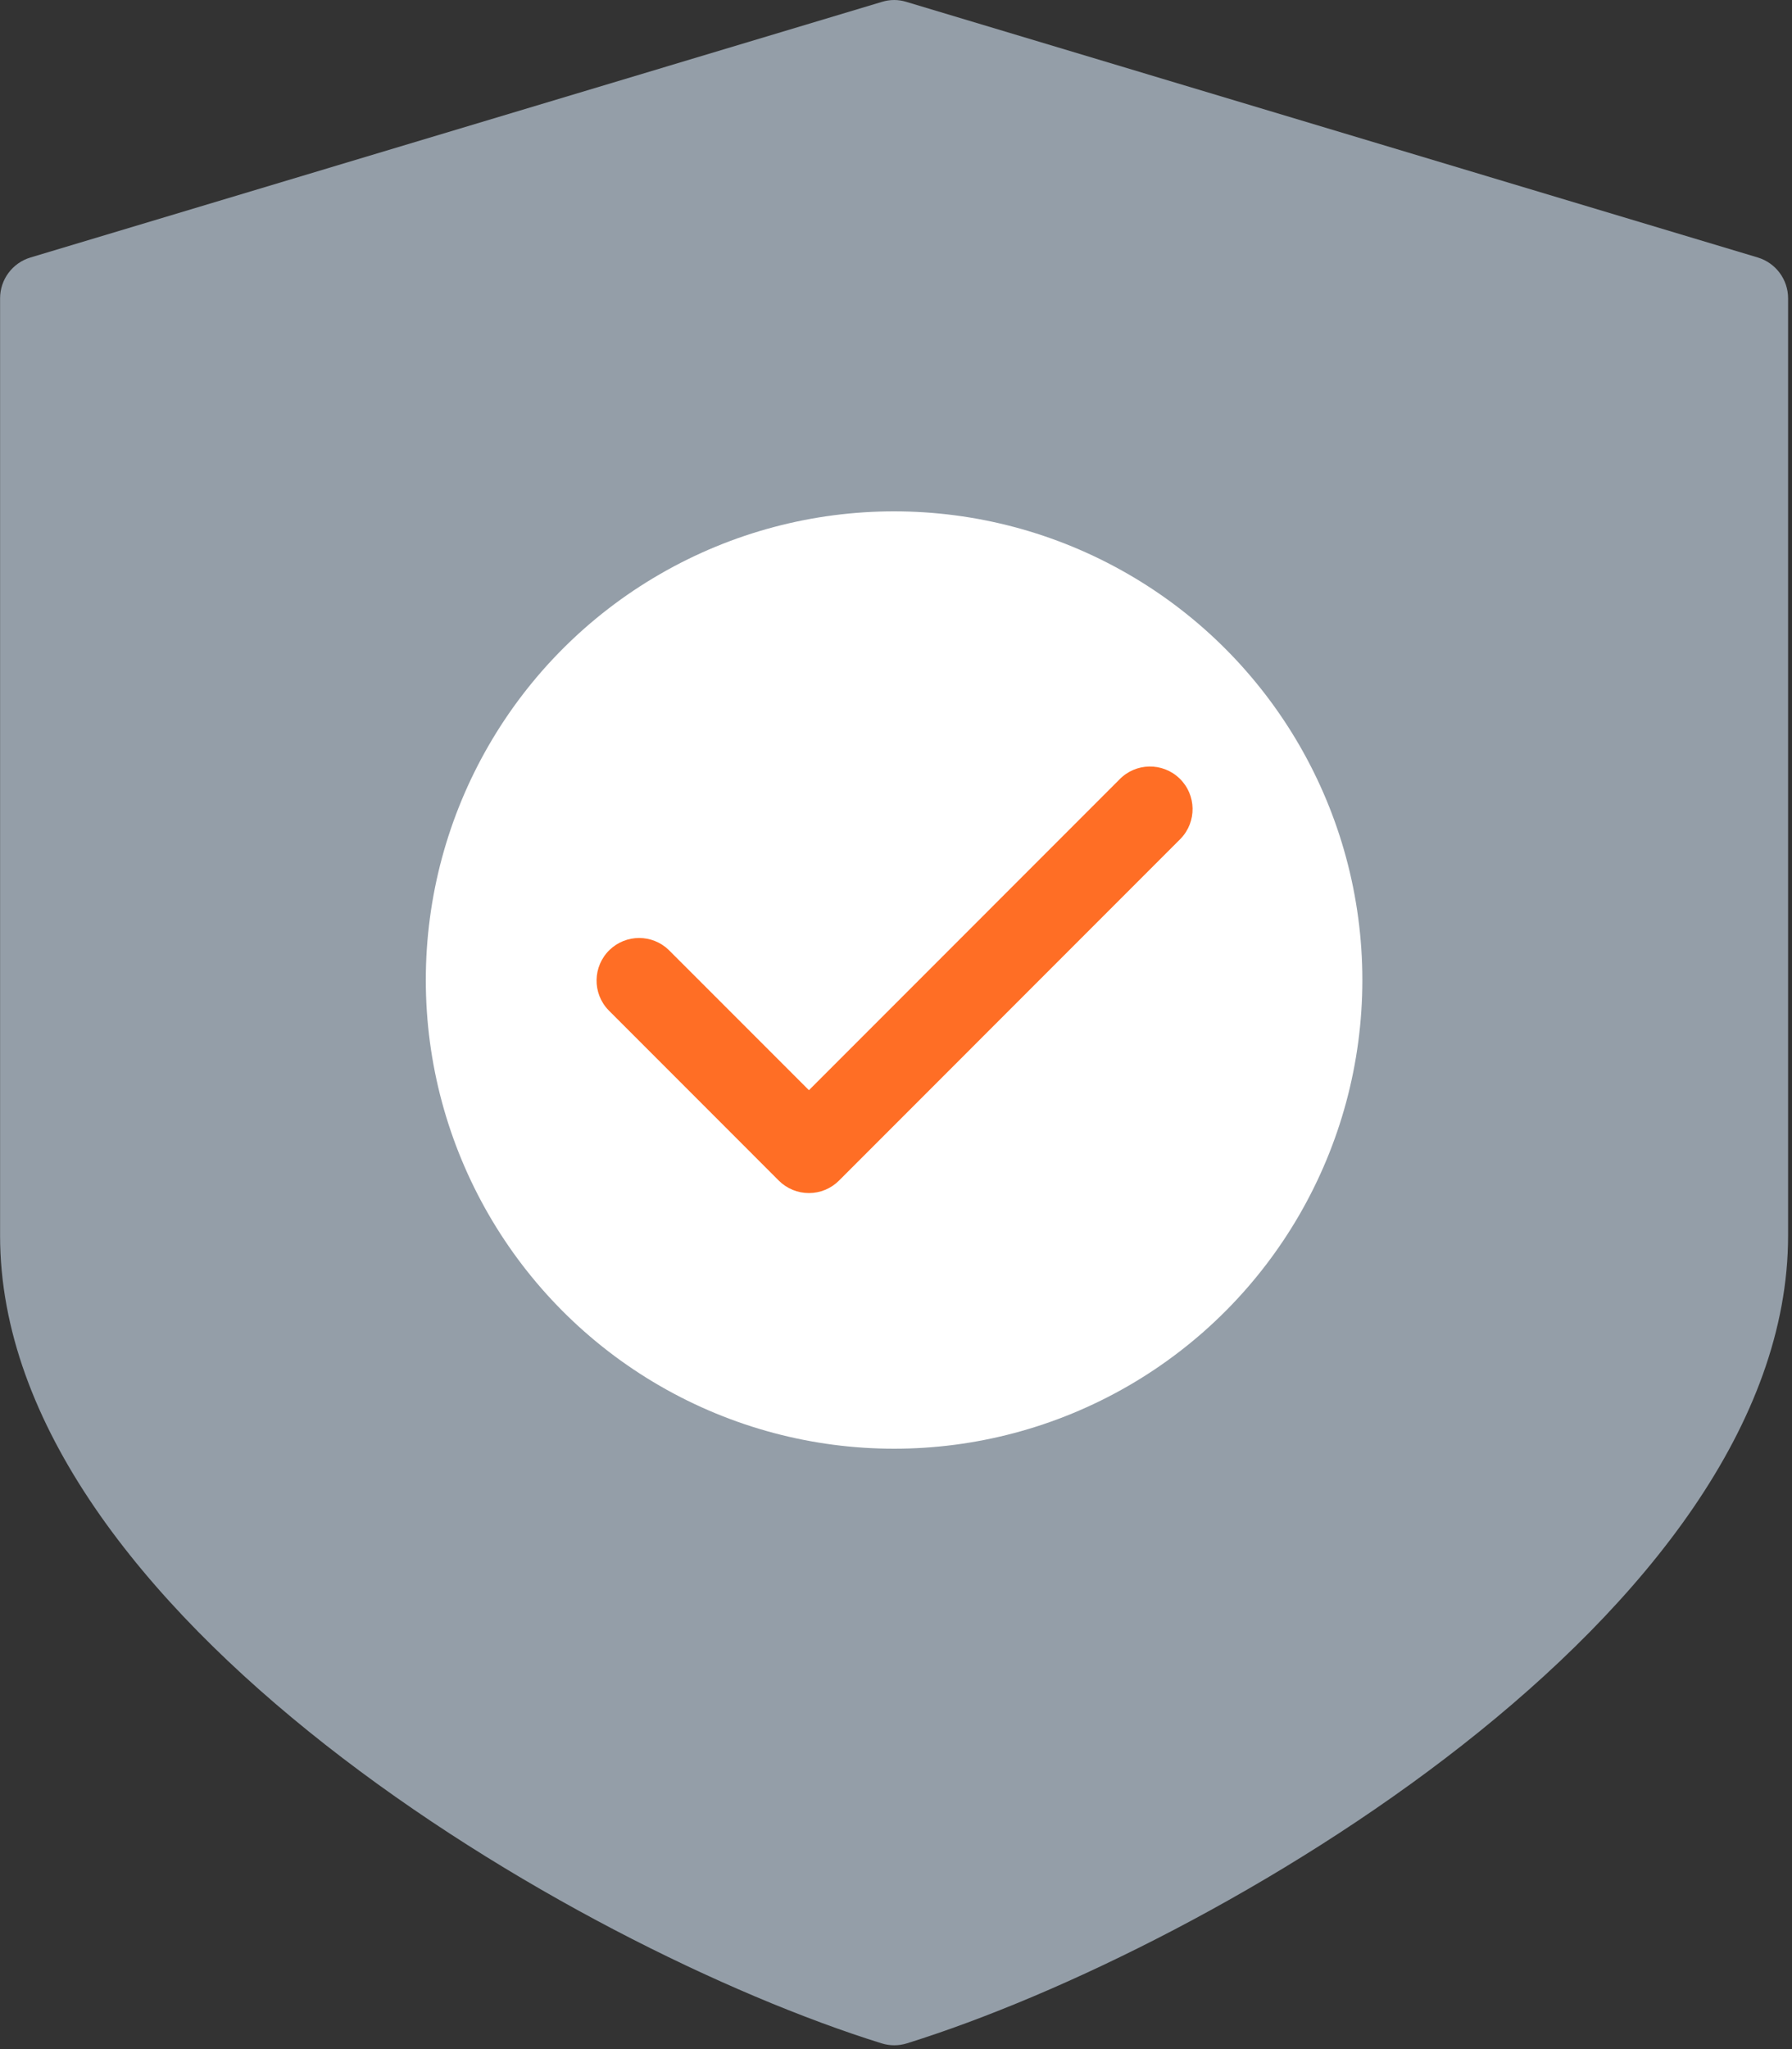 <?xml version="1.0" encoding="UTF-8"?>
<svg width="70px" height="80px" viewBox="0 0 70 80" version="1.1" xmlns="http://www.w3.org/2000/svg" xmlns:xlink="http://www.w3.org/1999/xlink">
    <rect x="0" y="0" width="70" height="80" fill="#333333" stroke="none"/>
    <!-- Generator: Sketch 50.2 (55047) - http://www.bohemiancoding.com/sketch -->
    <title>shield</title>
    <desc>Created with Sketch.</desc>
    <defs></defs>
    <g id="Page-1" stroke="none" stroke-width="1" fill="none" fill-rule="evenodd">
        <g id="App-Page" transform="translate(-215, -1415)" fill-rule="nonzero">
            <g id="Group-16" transform="translate(40, 1215)">
                <g id="Group-15" transform="translate(0, 120)">
                    <g id="Group-14" transform="translate(50, 80)">
                        <g id="shield" transform="translate(125, 0)">
                            <path d="M68.663,10.053 L35.404,0.073 C35.094,-0.024 34.76,-0.024 34.45,0.073 L1.191,10.053 C0.486,10.264 0.003,10.912 0.003,11.647 L0.003,48.242 C0.003,62.95 22.427,76.035 34.433,79.774 C34.758,79.876 35.106,79.876 35.431,79.774 C47.424,76.035 69.847,62.95 69.847,48.242 L69.847,11.647 C69.848,10.913 69.366,10.265 68.663,10.053 Z" id="Shape" fill="#949EA8"></path>
                            <ellipse id="Oval" fill="#FFFFFF" cx="34.925" cy="38.262" rx="18.292" ry="18.298"></ellipse>
                            <path d="M31.599,46.579 C31.158,46.58 30.735,46.405 30.422,46.093 L23.77,39.439 C23.132,38.779 23.151,37.726 23.811,37.087 C24.456,36.465 25.477,36.465 26.122,37.087 L31.599,42.563 L43.726,30.434 C44.363,29.773 45.416,29.755 46.077,30.393 C46.738,31.031 46.756,32.084 46.118,32.745 C46.104,32.759 46.091,32.772 46.077,32.786 L32.773,46.093 C32.462,46.404 32.04,46.579 31.599,46.579 Z" id="Shape" fill="#FF6E25"></path>
                        </g>
                    </g>
                </g>
            </g>
        </g>
    </g>
</svg>